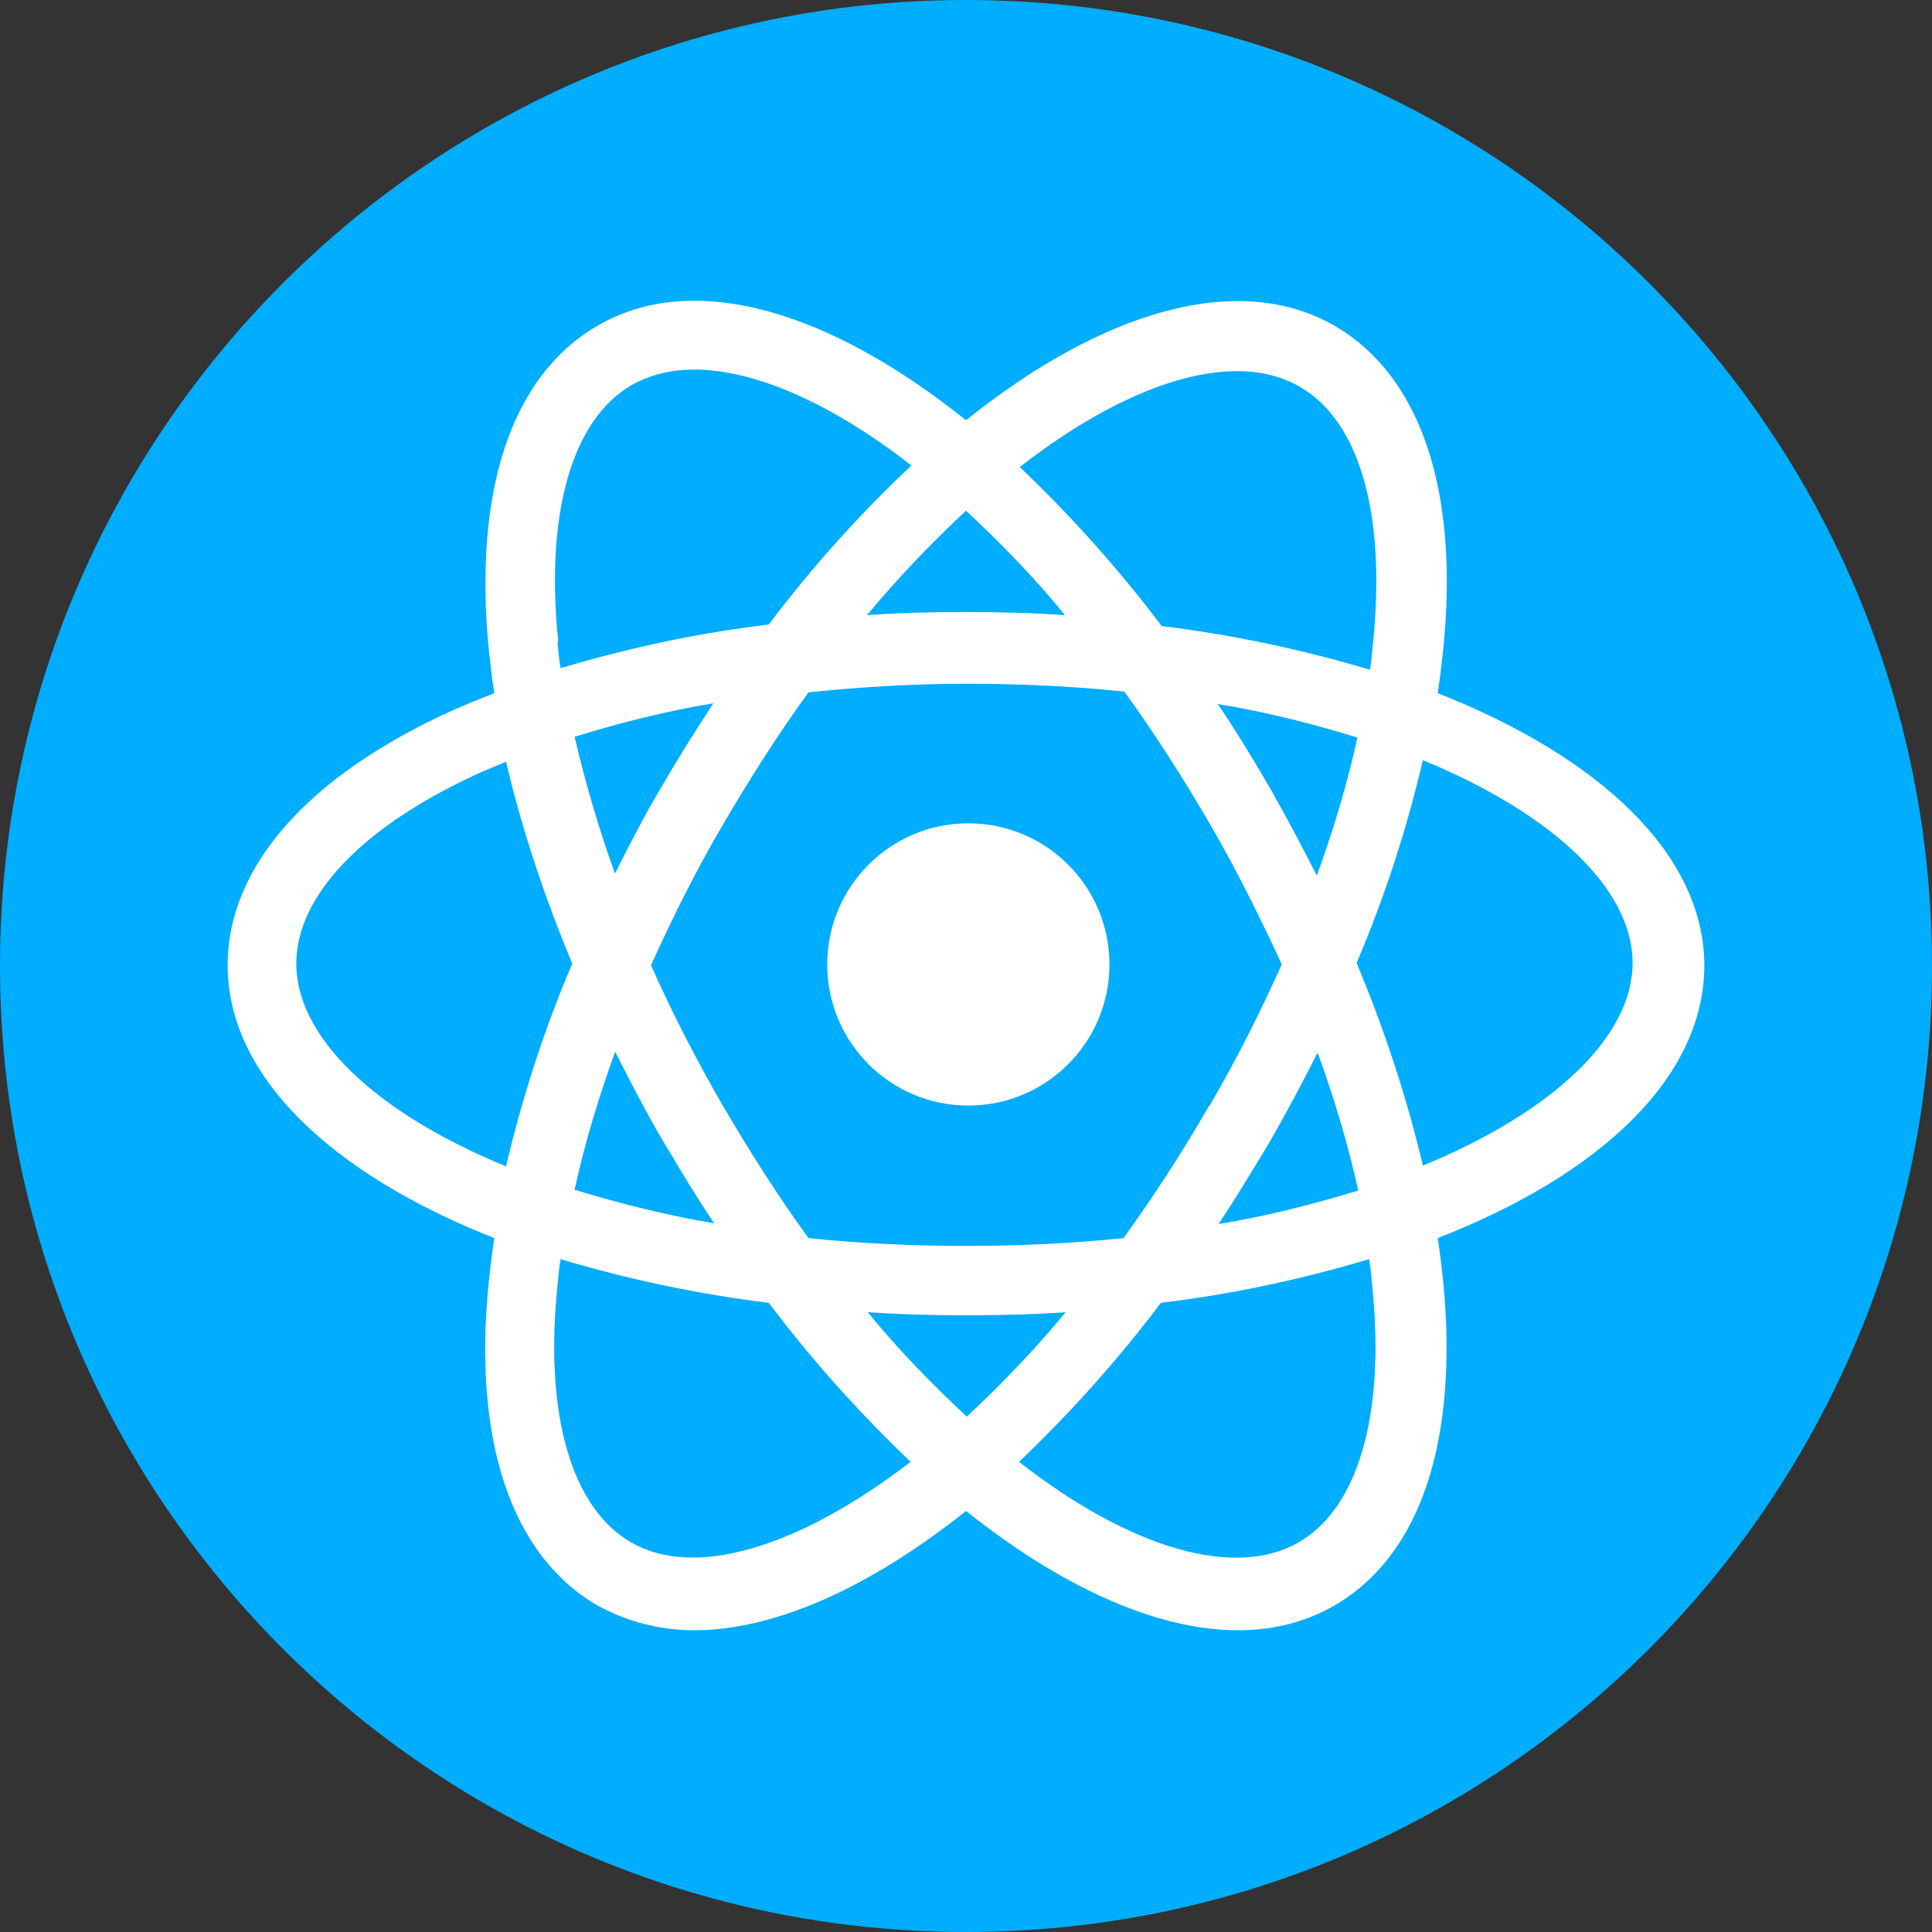 <?xml version="1.0" encoding="UTF-8"?>
<svg id="_Слой_2" data-name="Слой 2" xmlns="http://www.w3.org/2000/svg" viewBox="0 0 24.78 24.78">
  <rect x="0" y="0" width="24.78" height="24.78" fill="#333333" stroke="none"/>
  <defs>
    <style>
      .cls-1 {
        fill: #fff;
      }

      .cls-1, .cls-2 {
        stroke-width: 0px;
      }

      .cls-2 {
        fill: #00adff;
      }
    </style>
  </defs>
  <g id="_Слой_1-2" data-name="Слой 1">
    <path class="cls-2" d="m24.78,12.39C24.78,5.55,19.23,0,12.39,0S0,5.55,0,12.39s5.55,12.39,12.39,12.39,12.39-5.55,12.39-12.39Z"/>
    <g id="Page-1">
      <g id="React-Logo-Filled-_1_" data-name="React-Logo-Filled-(1)">
        <path id="Path" class="cls-1" d="m12.42,10.56c-1,0-1.81.81-1.81,1.81s.81,1.81,1.81,1.81,1.81-.81,1.81-1.81-.81-1.81-1.81-1.81"/>
        <path id="Shape" class="cls-1" d="m21.86,12.39c0-1.42-1.32-2.67-3.42-3.5.03-.19.05-.37.07-.55.21-2.05-.29-3.52-1.39-4.16-1.23-.71-2.97-.2-4.73,1.21-1.76-1.41-3.5-1.93-4.73-1.21-1.1.64-1.59,2.11-1.39,4.16.02.18.04.36.07.55-.18.07-.35.14-.51.21-1.87.84-2.91,2.01-2.91,3.28,0,1.42,1.32,2.67,3.42,3.5-.03.19-.05.37-.07.55-.21,2.05.29,3.52,1.39,4.16.38.21.81.32,1.24.32,1.04,0,2.26-.55,3.49-1.53,1.23.98,2.45,1.53,3.49,1.53.44,0,.86-.1,1.24-.32,1.1-.64,1.59-2.11,1.39-4.16-.02-.18-.04-.36-.07-.55,2.1-.82,3.42-2.07,3.42-3.5m-5.99-7.62c.28,0,.56.06.8.2.77.44,1.11,1.64.94,3.29-.01.11-.02.23-.04.34-.87-.26-1.77-.45-2.67-.56-.55-.73-1.16-1.41-1.82-2.04,1.04-.81,2.02-1.23,2.79-1.23m-.36,9.42c-.34.59-.71,1.16-1.1,1.7-.67.07-1.35.1-2.02.1-.68,0-1.35-.03-2.02-.1-.4-.55-.76-1.12-1.1-1.7-.34-.59-.65-1.19-.92-1.8.28-.62.58-1.22.92-1.8.34-.58.7-1.15,1.1-1.7.67-.07,1.35-.11,2.03-.11.68,0,1.35.03,2.02.1.4.55.76,1.12,1.1,1.7.34.59.64,1.19.92,1.8-.28.62-.58,1.22-.92,1.8m1.38-.67c.21.58.39,1.17.52,1.77-.59.18-1.18.33-1.79.43.23-.35.45-.71.67-1.08.21-.37.41-.74.6-1.12m-5.77,3.33c.42.03.84.04,1.27.04s.86-.01,1.27-.04c-.39.47-.82.92-1.27,1.34-.45-.42-.88-.86-1.27-1.34Zm-1.97-1.14c-.6-.1-1.2-.25-1.79-.43.13-.6.31-1.19.52-1.77.19.37.38.75.6,1.12.22.37.44.74.67,1.08m-1.27-4.48c-.21-.58-.38-1.16-.52-1.76.58-.18,1.18-.33,1.78-.43-.23.35-.45.7-.67,1.08-.22.37-.41.74-.6,1.12m5.78-3.33c-.42-.03-.84-.04-1.27-.04s-.85.01-1.27.04c.39-.47.82-.92,1.27-1.34.45.42.88.86,1.27,1.34Zm2.63,2.22c-.22-.38-.44-.74-.67-1.08.61.1,1.21.25,1.79.43-.13.6-.31,1.19-.52,1.77-.19-.37-.39-.75-.6-1.12m-9.13-1.88c-.17-1.65.18-2.85.94-3.29.25-.14.52-.2.8-.2.77,0,1.75.42,2.79,1.23-.67.63-1.28,1.31-1.83,2.04-.91.11-1.8.3-2.67.56-.02-.11-.03-.23-.04-.34m-.97,1.67c.1-.04.21-.09.31-.13.21.89.5,1.75.85,2.59-.36.84-.64,1.71-.85,2.6-1.7-.7-2.69-1.67-2.69-2.6,0-.88.87-1.78,2.38-2.46Zm1.91,9.88c-.76-.44-1.11-1.64-.94-3.29.01-.11.02-.23.04-.34.87.26,1.77.45,2.67.56.55.73,1.16,1.41,1.82,2.04-1.46,1.12-2.79,1.5-3.59,1.03m9.51-3.29c.17,1.65-.18,2.85-.94,3.29-.81.47-2.14.1-3.59-1.03.66-.63,1.27-1.31,1.82-2.04.91-.11,1.8-.3,2.67-.56.02.11.03.23.04.34m.65-1.54c-.21-.89-.5-1.76-.85-2.6.36-.84.64-1.71.85-2.6,1.7.7,2.69,1.67,2.69,2.6s-.99,1.9-2.69,2.6"/>
      </g>
    </g>
  </g>
</svg>